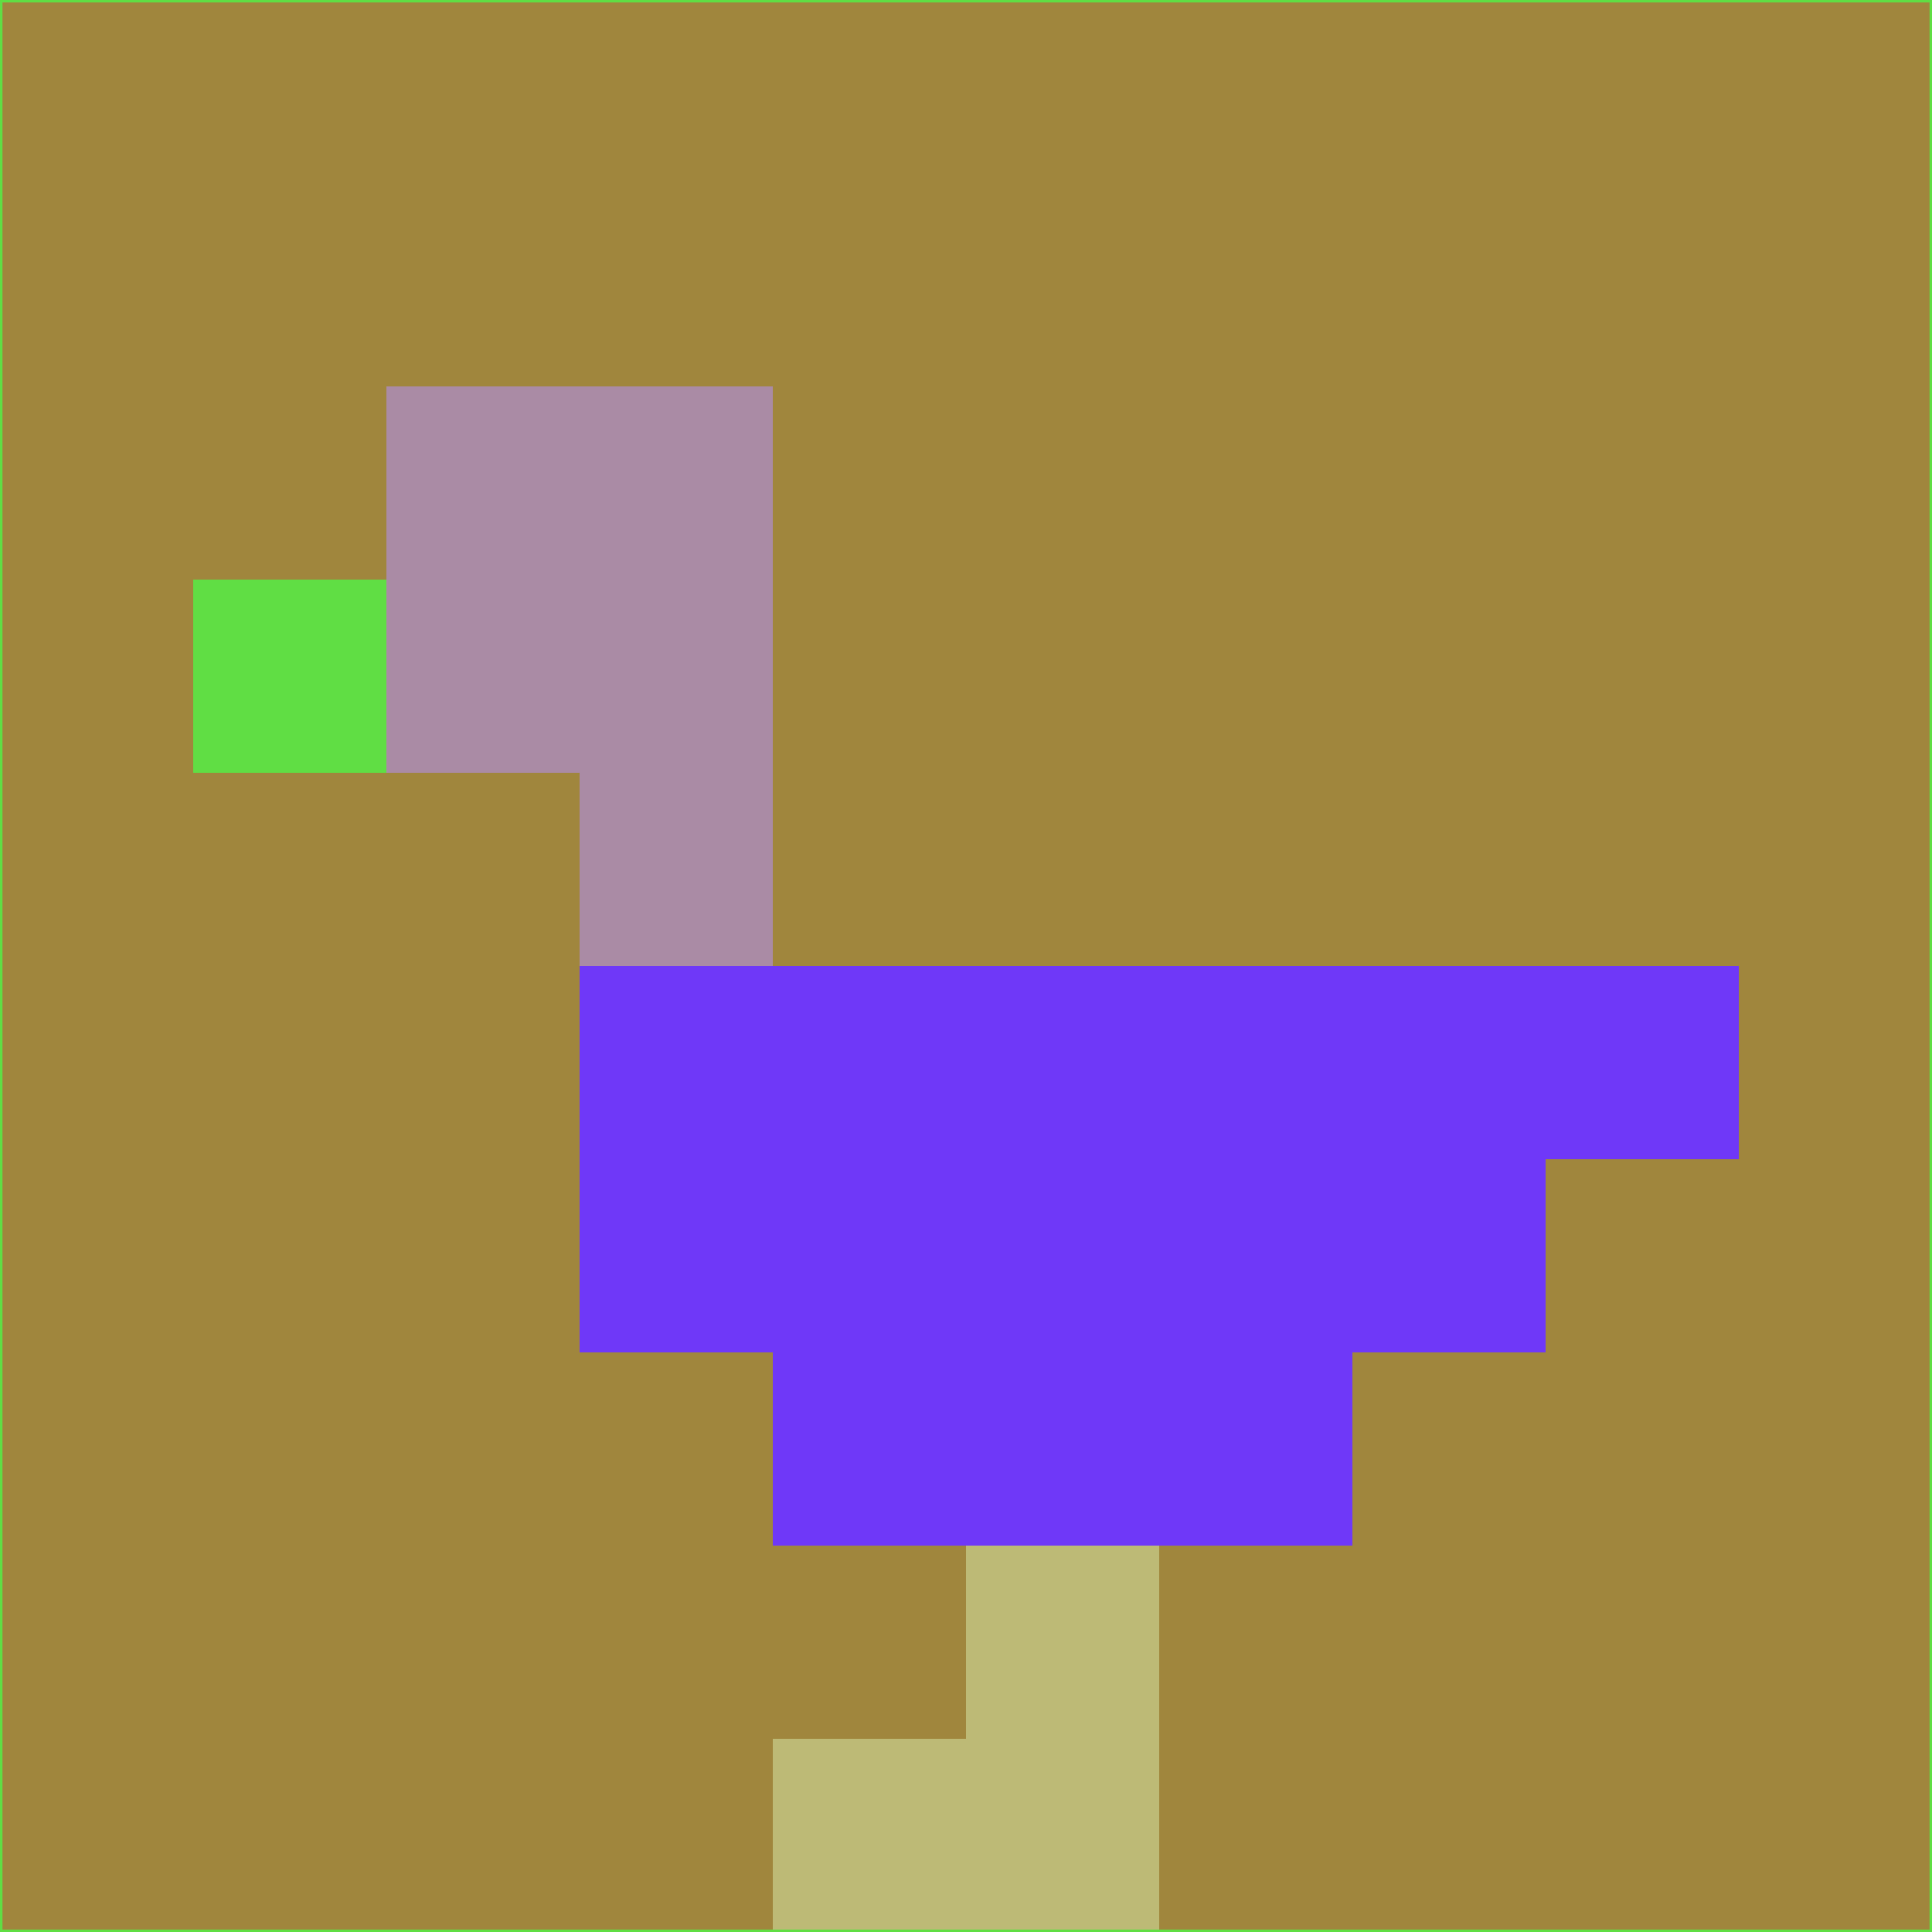 <svg xmlns="http://www.w3.org/2000/svg" version="1.1" width="785" height="785">
  <title>'goose-pfp-694263' by Dmitri Cherniak (Cyberpunk Edition)</title>
  <desc>
    seed=400629
    backgroundColor=#a0863d
    padding=20
    innerPadding=0
    timeout=500
    dimension=1
    border=false
    Save=function(){return n.handleSave()}
    frame=12

    Rendered at 2024-09-15T22:37:00.397Z
    Generated in 1ms
    Modified for Cyberpunk theme with new color scheme
  </desc>
  <defs/>
  <rect width="100%" height="100%" fill="#a0863d"/>
  <g>
    <g id="0-0">
      <rect x="0" y="0" height="785" width="785" fill="#a0863d"/>
      <g>
        <!-- Neon blue -->
        <rect id="0-0-2-2-2-2" x="157" y="157" width="157" height="157" fill="#aa8ba5"/>
        <rect id="0-0-3-2-1-4" x="235.5" y="157" width="78.5" height="314" fill="#aa8ba5"/>
        <!-- Electric purple -->
        <rect id="0-0-4-5-5-1" x="314" y="392.5" width="392.5" height="78.5" fill="#6f38f8"/>
        <rect id="0-0-3-5-5-2" x="235.5" y="392.5" width="392.5" height="157" fill="#6f38f8"/>
        <rect id="0-0-4-5-3-3" x="314" y="392.5" width="235.5" height="235.5" fill="#6f38f8"/>
        <!-- Neon pink -->
        <rect id="0-0-1-3-1-1" x="78.5" y="235.5" width="78.5" height="78.5" fill="#60de44"/>
        <!-- Cyber yellow -->
        <rect id="0-0-5-8-1-2" x="392.5" y="628" width="78.5" height="157" fill="#bdba76"/>
        <rect id="0-0-4-9-2-1" x="314" y="706.5" width="157" height="78.5" fill="#bdba76"/>
      </g>
      <rect x="0" y="0" stroke="#60de44" stroke-width="2" height="785" width="785" fill="none"/>
    </g>
  </g>
  <script xmlns=""/>
</svg>